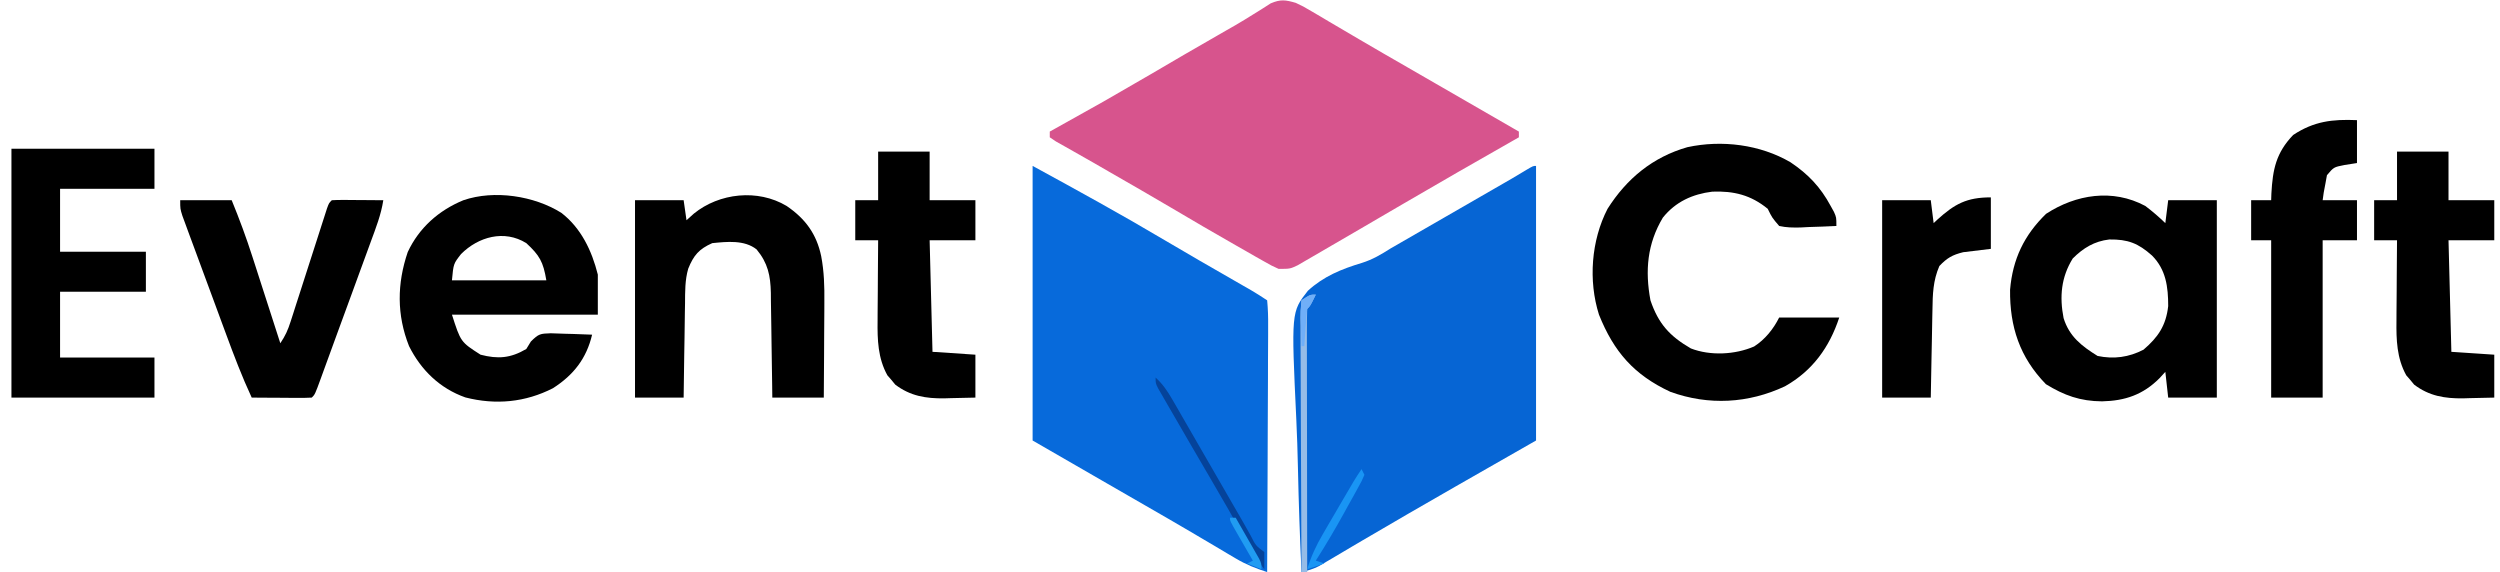 <?xml version="1.0" encoding="UTF-8"?>
<svg version="1.1" xmlns="http://www.w3.org/2000/svg" width="874" height="200">
<path d="M0 0 C2.655 1.252 2.655 1.252 5.359 2.852 C6.379 3.448 7.399 4.044 8.449 4.658 C9.538 5.307 10.628 5.956 11.75 6.625 C12.907 7.305 14.065 7.984 15.223 8.662 C17.627 10.071 20.028 11.484 22.428 12.899 C27.928 16.14 33.466 19.317 39 22.5 C41.133 23.73 43.266 24.961 45.398 26.191 C46.467 26.808 47.535 27.424 48.636 28.059 C63.318 36.53 63.318 36.53 78 45 C78 45.66 78 46.32 78 47 C77.277 47.411 76.555 47.823 75.811 48.247 C63.175 55.444 50.549 62.654 38 70 C35.072 71.71 32.142 73.418 29.213 75.126 C26.909 76.47 24.605 77.816 22.303 79.163 C19.087 81.044 15.865 82.914 12.64 84.779 C11.389 85.504 10.14 86.233 8.894 86.964 C7.158 87.981 5.415 88.987 3.672 89.992 C2.173 90.864 2.173 90.864 0.644 91.753 C-2 93 -2 93 -6 93 C-8.479 91.874 -8.479 91.874 -11.262 90.289 C-12.289 89.709 -13.316 89.129 -14.375 88.531 C-15.468 87.902 -16.561 87.273 -17.688 86.625 C-18.819 85.982 -19.95 85.34 -21.115 84.677 C-28.588 80.42 -36.018 76.092 -43.414 71.703 C-50.428 67.552 -57.503 63.505 -64.566 59.44 C-66.661 58.234 -68.754 57.025 -70.846 55.815 C-73.045 54.55 -75.251 53.298 -77.462 52.056 C-78.561 51.433 -79.661 50.81 -80.793 50.168 C-81.792 49.607 -82.791 49.047 -83.821 48.469 C-84.54 47.985 -85.259 47.5 -86 47 C-86 46.34 -86 45.68 -86 45 C-84.998 44.442 -84.998 44.442 -83.975 43.874 C-67.208 34.544 -67.208 34.544 -50.617 24.907 C-42.929 20.349 -35.18 15.898 -27.434 11.44 C-26.387 10.837 -25.34 10.234 -24.262 9.613 C-23.228 9.024 -22.195 8.434 -21.13 7.827 C-18.981 6.572 -16.854 5.278 -14.749 3.951 C-13.704 3.301 -12.659 2.65 -11.582 1.98 C-10.652 1.385 -9.723 0.79 -8.765 0.177 C-5.286 -1.304 -3.604 -1.043 0 0 Z " fill="#D7548D" transform="translate(453,1)"/>
<path d="M0 0 C0 31.68 0 63.36 0 96 C-9.24 101.28 -18.48 106.56 -28 112 C-44.444 121.449 -44.444 121.449 -60.82 131.016 C-61.921 131.663 -63.021 132.311 -64.155 132.978 C-66.252 134.214 -68.347 135.453 -70.438 136.698 C-71.374 137.249 -72.31 137.8 -73.273 138.367 C-74.092 138.853 -74.912 139.339 -75.755 139.839 C-77.87 140.933 -79.696 141.471 -82 142 C-82.558 129.858 -82.984 117.719 -83.243 105.566 C-83.368 99.921 -83.537 94.285 -83.811 88.645 C-85.584 51.068 -85.584 51.068 -79.774 43.66 C-74.25 38.585 -67.994 36.055 -60.883 33.914 C-57.104 32.716 -54.22 31.005 -50.883 28.879 C-48.964 27.773 -47.045 26.667 -45.125 25.562 C-42.967 24.319 -40.81 23.076 -38.652 21.832 C-36.435 20.555 -34.217 19.277 -32 18 C-27.804 15.582 -23.608 13.164 -19.412 10.744 C-17.729 9.774 -16.045 8.804 -14.362 7.834 C-13.339 7.244 -12.316 6.655 -11.262 6.047 C-10.364 5.53 -9.467 5.012 -8.542 4.479 C-6.761 3.443 -4.992 2.384 -3.234 1.31 C-1 0 -1 0 0 0 Z " fill="#0665D4" transform="translate(537,58)"/>
<path d="M0 0 C15.568 8.491 31.118 17.027 46.366 26.083 C54.317 30.801 62.34 35.396 70.357 40 C71.433 40.619 72.509 41.237 73.617 41.875 C74.583 42.429 75.548 42.984 76.542 43.555 C78.397 44.645 80.21 45.807 82 47 C82.286 50.05 82.378 52.896 82.341 55.948 C82.341 57.338 82.341 57.338 82.342 58.756 C82.34 61.83 82.316 64.903 82.293 67.977 C82.287 70.104 82.283 72.231 82.28 74.358 C82.269 79.964 82.239 85.57 82.206 91.176 C82.175 96.893 82.162 102.611 82.146 108.328 C82.114 119.552 82.063 130.776 82 142 C78.068 140.728 74.633 139.383 71.078 137.27 C70.149 136.722 69.22 136.174 68.262 135.61 C67.268 135.017 66.274 134.424 65.25 133.812 C63.086 132.536 60.922 131.26 58.758 129.984 C57.642 129.325 56.526 128.666 55.376 127.986 C49.979 124.811 44.552 121.686 39.125 118.562 C37.211 117.46 35.297 116.357 33.383 115.254 C30.946 113.85 28.51 112.446 26 111 C17.42 106.05 8.84 101.1 0 96 C0 64.32 0 32.64 0 0 Z " fill="#076ADB" transform="translate(361,58)"/>
<path d="M0 0 C2.472 1.868 4.772 3.848 7 6 C7.33 3.36 7.66 0.72 8 -2 C13.61 -2 19.22 -2 25 -2 C25 20.77 25 43.54 25 67 C19.39 67 13.78 67 8 67 C7.505 62.545 7.505 62.545 7 58 C6.319 58.742 5.639 59.485 4.938 60.25 C-0.83 66.017 -7.094 68.129 -15.125 68.312 C-22.744 68.253 -28.318 66.26 -34.75 62.312 C-43.897 52.912 -47.422 42.235 -47.277 29.293 C-46.371 18.534 -42.333 10.189 -34.688 2.75 C-24.23 -4.059 -11.409 -6.112 0 0 Z M-25.375 18.375 C-29.429 24.924 -30.026 31.721 -28.57 39.211 C-26.572 45.651 -22.252 48.979 -16.688 52.438 C-11.003 53.627 -5.758 52.912 -0.625 50.25 C4.499 45.858 7.242 41.812 8 35 C8 28.329 7.243 22.266 2.352 17.34 C-2.479 13.029 -6.1 11.634 -12.586 11.719 C-17.824 12.329 -21.696 14.696 -25.375 18.375 Z " fill="#000000" transform="translate(750,72)"/>
<path d="M0 0 C6.234 4.187 10.478 8.669 14.039 15.27 C14.419 15.955 14.8 16.641 15.191 17.348 C16.039 19.27 16.039 19.27 16.039 22.27 C12.79 22.444 9.542 22.55 6.289 22.645 C4.908 22.72 4.908 22.72 3.5 22.797 C0.886 22.854 -1.407 22.836 -3.961 22.27 C-6.43 19.387 -6.43 19.387 -7.961 16.27 C-13.879 11.427 -19.86 9.985 -27.336 10.27 C-34.265 11.116 -40.206 13.823 -44.625 19.352 C-50.088 28.472 -50.895 37.906 -48.961 48.27 C-46.185 56.454 -42.237 60.79 -34.836 65.082 C-28.037 67.72 -19.37 67.284 -12.715 64.395 C-8.891 61.942 -5.982 58.311 -3.961 54.27 C2.969 54.27 9.899 54.27 17.039 54.27 C13.638 64.621 7.724 72.875 -1.922 78.312 C-14.751 84.334 -28.6 85.088 -41.961 80.27 C-54.709 74.35 -61.762 66.25 -66.961 53.27 C-70.721 41.402 -69.683 27.332 -63.961 16.27 C-57.275 5.714 -48.169 -1.806 -36.062 -5.275 C-23.978 -7.897 -10.595 -6.192 0 0 Z " fill="#000000" transform="translate(625.961,56.73)"/>
<path d="M0 0 C6.916 5.317 10.682 13.264 12.766 21.598 C12.766 26.218 12.766 30.838 12.766 35.598 C-4.064 35.598 -20.894 35.598 -38.234 35.598 C-35.176 45.155 -35.176 45.155 -28.234 49.598 C-22.162 51.171 -17.766 50.852 -12.234 47.598 C-11.71 46.74 -11.185 45.883 -10.645 45 C-7.908 42.273 -7.371 42.234 -3.688 42.109 C-1.952 42.142 -0.218 42.202 1.516 42.285 C2.848 42.319 2.848 42.319 4.207 42.354 C6.395 42.412 8.579 42.494 10.766 42.598 C8.814 50.872 4.337 56.668 -2.91 61.312 C-12.571 66.25 -22.923 67.254 -33.547 64.535 C-42.461 61.388 -49.048 54.983 -53.234 46.598 C-57.558 35.708 -57.447 24.754 -53.688 13.715 C-49.735 5.237 -42.835 -0.867 -34.234 -4.402 C-23.412 -8.106 -9.453 -5.933 0 0 Z M-35.047 14.41 C-37.702 17.798 -37.702 17.798 -38.234 23.598 C-27.344 23.598 -16.454 23.598 -5.234 23.598 C-6.317 17.099 -7.609 14.884 -12.234 10.598 C-19.952 5.8 -29.015 8.378 -35.047 14.41 Z " fill="#000000" transform="translate(196.234,74.402)"/>
<path d="M0 0 C16.5 0 33 0 50 0 C50 4.62 50 9.24 50 14 C39.11 14 28.22 14 17 14 C17 21.26 17 28.52 17 36 C26.9 36 36.8 36 47 36 C47 40.62 47 45.24 47 50 C37.1 50 27.2 50 17 50 C17 57.59 17 65.18 17 73 C27.89 73 38.78 73 50 73 C50 77.62 50 82.24 50 87 C33.5 87 17 87 0 87 C0 58.29 0 29.58 0 0 Z " fill="#000000" transform="translate(4,52)"/>
<path d="M0 0 C6.552 4.458 10.475 9.799 12.093 17.572 C13.113 22.951 13.257 28.141 13.195 33.602 C13.192 34.564 13.19 35.527 13.187 36.518 C13.176 39.554 13.151 42.589 13.125 45.625 C13.115 47.699 13.106 49.773 13.098 51.848 C13.076 56.899 13.041 61.949 13 67 C7.06 67 1.12 67 -5 67 C-5.015 65.699 -5.029 64.397 -5.044 63.056 C-5.102 58.214 -5.18 53.372 -5.262 48.531 C-5.296 46.438 -5.324 44.345 -5.346 42.251 C-5.38 39.238 -5.432 36.224 -5.488 33.211 C-5.495 32.279 -5.501 31.348 -5.508 30.388 C-5.644 24.341 -6.525 19.99 -10.5 15.188 C-14.76 11.815 -20.886 12.488 -26 13 C-30.635 15.069 -32.494 17.232 -34.387 21.903 C-35.557 25.903 -35.482 29.949 -35.512 34.09 C-35.53 35.034 -35.548 35.979 -35.566 36.952 C-35.62 39.947 -35.654 42.942 -35.688 45.938 C-35.721 47.977 -35.755 50.017 -35.791 52.057 C-35.876 57.038 -35.943 62.019 -36 67 C-41.61 67 -47.22 67 -53 67 C-53 44.23 -53 21.46 -53 -2 C-47.39 -2 -41.78 -2 -36 -2 C-35.67 0.31 -35.34 2.62 -35 5 C-34.154 4.237 -33.309 3.474 -32.438 2.688 C-23.557 -4.532 -10.099 -6.037 0 0 Z " fill="#000000" transform="translate(275,72)"/>
<path d="M0 0 C5.94 0 11.88 0 18 0 C20.666 6.513 23.088 13.026 25.234 19.727 C25.517 20.6 25.8 21.474 26.092 22.374 C26.981 25.123 27.866 27.874 28.75 30.625 C29.358 32.507 29.966 34.388 30.574 36.27 C32.053 40.845 33.528 45.422 35 50 C36.781 47.329 37.626 45.452 38.588 42.453 C38.885 41.535 39.182 40.618 39.488 39.672 C39.803 38.685 40.117 37.697 40.441 36.68 C40.769 35.665 41.097 34.651 41.435 33.606 C42.482 30.364 43.523 27.119 44.562 23.875 C45.607 20.624 46.652 17.373 47.701 14.123 C48.354 12.099 49.004 10.075 49.651 8.05 C49.945 7.139 50.239 6.227 50.541 5.289 C50.799 4.483 51.058 3.677 51.324 2.846 C52 1 52 1 53 0 C54.343 -0.086 55.69 -0.107 57.035 -0.098 C57.844 -0.094 58.653 -0.091 59.486 -0.088 C60.336 -0.08 61.187 -0.071 62.062 -0.062 C62.917 -0.058 63.771 -0.053 64.65 -0.049 C66.767 -0.037 68.883 -0.019 71 0 C70.232 5.047 68.403 9.678 66.648 14.445 C66.311 15.37 65.974 16.294 65.627 17.247 C64.546 20.207 63.461 23.166 62.375 26.125 C61.668 28.061 60.961 29.997 60.254 31.934 C58.517 36.691 56.772 41.446 55.026 46.2 C53.997 49.009 52.973 51.82 51.95 54.632 C51.313 56.377 50.676 58.122 50.039 59.867 C49.746 60.677 49.453 61.486 49.151 62.32 C47.113 67.887 47.113 67.887 46 69 C44.438 69.087 42.873 69.107 41.309 69.098 C40.364 69.094 39.42 69.091 38.447 69.088 C37.454 69.08 36.461 69.071 35.438 69.062 C34.44 69.058 33.443 69.053 32.416 69.049 C29.944 69.037 27.472 69.02 25 69 C21.614 61.727 18.788 54.283 16.016 46.758 C15.551 45.5 15.086 44.242 14.62 42.984 C13.653 40.368 12.689 37.751 11.726 35.133 C10.492 31.778 9.25 28.427 8.007 25.076 C7.048 22.488 6.093 19.898 5.14 17.309 C4.463 15.471 3.781 13.635 3.099 11.8 C2.692 10.688 2.284 9.576 1.864 8.43 C1.503 7.451 1.142 6.473 0.77 5.464 C0 3 0 3 0 0 Z " fill="#000000" transform="translate(63,70)"/>
<path d="M0 0 C0 4.95 0 9.9 0 15 C-1.444 15.227 -2.888 15.454 -4.375 15.688 C-8.114 16.422 -8.114 16.422 -10.5 19.25 C-10.665 20.157 -10.83 21.065 -11 22 C-11.309 23.64 -11.309 23.64 -11.625 25.312 C-11.749 26.199 -11.873 27.086 -12 28 C-8.04 28 -4.08 28 0 28 C0 32.62 0 37.24 0 42 C-3.96 42 -7.92 42 -12 42 C-12 60.15 -12 78.3 -12 97 C-17.94 97 -23.88 97 -30 97 C-30 78.85 -30 60.7 -30 42 C-32.31 42 -34.62 42 -37 42 C-37 37.38 -37 32.76 -37 28 C-34.69 28 -32.38 28 -30 28 C-29.974 27.227 -29.948 26.453 -29.922 25.656 C-29.458 17.142 -28.268 11.42 -22.312 5.188 C-15.033 0.38 -8.608 -0.364 0 0 Z " fill="#000000" transform="translate(824,42)"/>
<path d="M0 0 C5.94 0 11.88 0 18 0 C18 5.61 18 11.22 18 17 C23.28 17 28.56 17 34 17 C34 21.62 34 26.24 34 31 C28.72 31 23.44 31 18 31 C18.495 50.305 18.495 50.305 19 70 C23.95 70.33 28.9 70.66 34 71 C34 75.95 34 80.9 34 86 C31.166 86.082 28.335 86.141 25.5 86.188 C24.709 86.213 23.917 86.238 23.102 86.264 C16.694 86.342 11.229 85.462 5.977 81.457 C5.531 80.914 5.085 80.372 4.625 79.812 C4.164 79.283 3.702 78.753 3.227 78.207 C-0.085 72.249 -0.285 65.766 -0.195 59.125 C-0.192 58.315 -0.19 57.505 -0.187 56.671 C-0.176 54.114 -0.151 51.557 -0.125 49 C-0.115 47.254 -0.106 45.508 -0.098 43.762 C-0.076 39.508 -0.041 35.254 0 31 C-2.64 31 -5.28 31 -8 31 C-8 26.38 -8 21.76 -8 17 C-5.36 17 -2.72 17 0 17 C0 11.39 0 5.78 0 0 Z " fill="#000000" transform="translate(838,53)"/>
<path d="M0 0 C5.94 0 11.88 0 18 0 C18 5.61 18 11.22 18 17 C23.28 17 28.56 17 34 17 C34 21.62 34 26.24 34 31 C28.72 31 23.44 31 18 31 C18.495 50.305 18.495 50.305 19 70 C23.95 70.33 28.9 70.66 34 71 C34 75.95 34 80.9 34 86 C31.166 86.082 28.335 86.141 25.5 86.188 C24.709 86.213 23.917 86.238 23.102 86.264 C16.694 86.342 11.229 85.462 5.977 81.457 C5.531 80.914 5.085 80.372 4.625 79.812 C4.164 79.283 3.702 78.753 3.227 78.207 C-0.085 72.249 -0.285 65.766 -0.195 59.125 C-0.192 58.315 -0.19 57.505 -0.187 56.671 C-0.176 54.114 -0.151 51.557 -0.125 49 C-0.115 47.254 -0.106 45.508 -0.098 43.762 C-0.076 39.508 -0.041 35.254 0 31 C-2.64 31 -5.28 31 -8 31 C-8 26.38 -8 21.76 -8 17 C-5.36 17 -2.72 17 0 17 C0 11.39 0 5.78 0 0 Z " fill="#000000" transform="translate(307,53)"/>
<path d="M0 0 C0 5.94 0 11.88 0 18 C-4.834 18.586 -4.834 18.586 -9.668 19.172 C-13.484 20.12 -15.288 21.167 -18 24 C-20.217 29.105 -20.339 33.869 -20.414 39.336 C-20.433 40.215 -20.453 41.095 -20.473 42.001 C-20.532 44.792 -20.579 47.583 -20.625 50.375 C-20.663 52.275 -20.702 54.174 -20.742 56.074 C-20.838 60.716 -20.922 65.358 -21 70 C-26.61 70 -32.22 70 -38 70 C-38 47.23 -38 24.46 -38 1 C-32.39 1 -26.78 1 -21 1 C-20.67 3.64 -20.34 6.28 -20 9 C-19.576 8.602 -19.152 8.203 -18.715 7.793 C-12.64 2.305 -8.475 0 0 0 Z " fill="#000000" transform="translate(696,69)"/>
<path d="M0 0 C2.514 2.3 4.129 4.683 5.828 7.629 C6.374 8.569 6.919 9.51 7.481 10.479 C8.357 12.005 8.357 12.005 9.25 13.562 C10.162 15.14 10.162 15.14 11.093 16.75 C12.727 19.577 14.357 22.407 15.985 25.238 C17.692 28.202 19.405 31.164 21.117 34.125 C23.688 38.573 26.256 43.022 28.82 47.473 C29.374 48.431 29.927 49.389 30.497 50.375 C31.426 51.997 32.344 53.624 33.245 55.261 C34.995 58.732 34.995 58.732 38 61 C38 62.98 38 64.96 38 67 C35.312 63.638 33.254 60.009 31.188 56.25 C27.278 49.217 23.253 42.256 19.188 35.312 C14.482 27.261 9.78 19.206 5.125 11.125 C4.607 10.233 4.089 9.342 3.555 8.423 C3.086 7.605 2.616 6.788 2.133 5.945 C1.719 5.229 1.306 4.512 0.879 3.774 C0 2 0 2 0 0 Z " fill="#05439A" transform="translate(404,132)"/>
<path d="M0 0 C-1.875 3.875 -1.875 3.875 -3 5 C-3.095 7.861 -3.126 10.698 -3.114 13.559 C-3.114 14.456 -3.114 15.354 -3.114 16.278 C-3.113 19.26 -3.105 22.241 -3.098 25.223 C-3.096 27.284 -3.094 29.345 -3.093 31.406 C-3.09 36.843 -3.08 42.28 -3.069 47.716 C-3.058 53.259 -3.054 58.803 -3.049 64.346 C-3.038 75.23 -3.021 86.115 -3 97 C-3.66 97 -4.32 97 -5 97 C-5.069 84.648 -5.123 72.296 -5.155 59.944 C-5.171 54.209 -5.192 48.474 -5.226 42.739 C-5.259 37.209 -5.277 31.678 -5.285 26.147 C-5.29 24.033 -5.301 21.919 -5.317 19.805 C-5.339 16.852 -5.342 13.9 -5.341 10.948 C-5.351 10.067 -5.362 9.185 -5.373 8.278 C-5.361 5.847 -5.361 5.847 -5 2 C-2 0 -2 0 0 0 Z " fill="#96BCE7" transform="translate(460,103)"/>
<path d="M0 0 C0.33 0.66 0.66 1.32 1 2 C0.091 4.12 0.091 4.12 -1.352 6.727 C-1.874 7.677 -2.396 8.627 -2.934 9.605 C-3.492 10.602 -4.05 11.598 -4.625 12.625 C-5.16 13.598 -5.695 14.571 -6.246 15.574 C-9.336 21.161 -12.563 26.62 -16 32 C-15.01 32.33 -14.02 32.66 -13 33 C-14.98 33.66 -16.96 34.32 -19 35 C-17.668 30.575 -15.918 26.821 -13.594 22.832 C-12.932 21.692 -12.271 20.552 -11.59 19.377 C-10.893 18.189 -10.197 17.001 -9.5 15.812 C-8.803 14.613 -8.106 13.413 -7.41 12.213 C-2.382 3.574 -2.382 3.574 0 0 Z " fill="#1995F4" transform="translate(476,164)"/>
<path d="M0 0 C0.66 0 1.32 0 2 0 C3.505 2.622 5.004 5.247 6.5 7.875 C6.929 8.621 7.359 9.368 7.801 10.137 C8.207 10.852 8.613 11.568 9.031 12.305 C9.408 12.965 9.785 13.624 10.174 14.304 C11 16 11 16 11 18 C8.525 17.01 8.525 17.01 6 16 C6.66 15.67 7.32 15.34 8 15 C7.423 14.001 6.845 13.002 6.25 11.973 C5.5 10.669 4.75 9.366 4 8.062 C3.618 7.403 3.237 6.744 2.844 6.064 C0 1.113 0 1.113 0 0 Z " fill="#209CF2" transform="translate(430,181)"/>
<path d="M0 0 C-1.875 3.875 -1.875 3.875 -3 5 C-3.235 7.183 -3.414 9.372 -3.562 11.562 C-3.646 12.76 -3.73 13.958 -3.816 15.191 C-3.877 16.118 -3.938 17.045 -4 18 C-4.33 18 -4.66 18 -5 18 C-5.081 15.374 -5.14 12.751 -5.188 10.125 C-5.213 9.379 -5.238 8.632 -5.264 7.863 C-5.293 5.695 -5.293 5.695 -5 2 C-2 0 -2 0 0 0 Z " fill="#70AFF8" transform="translate(460,103)"/>
</svg>
